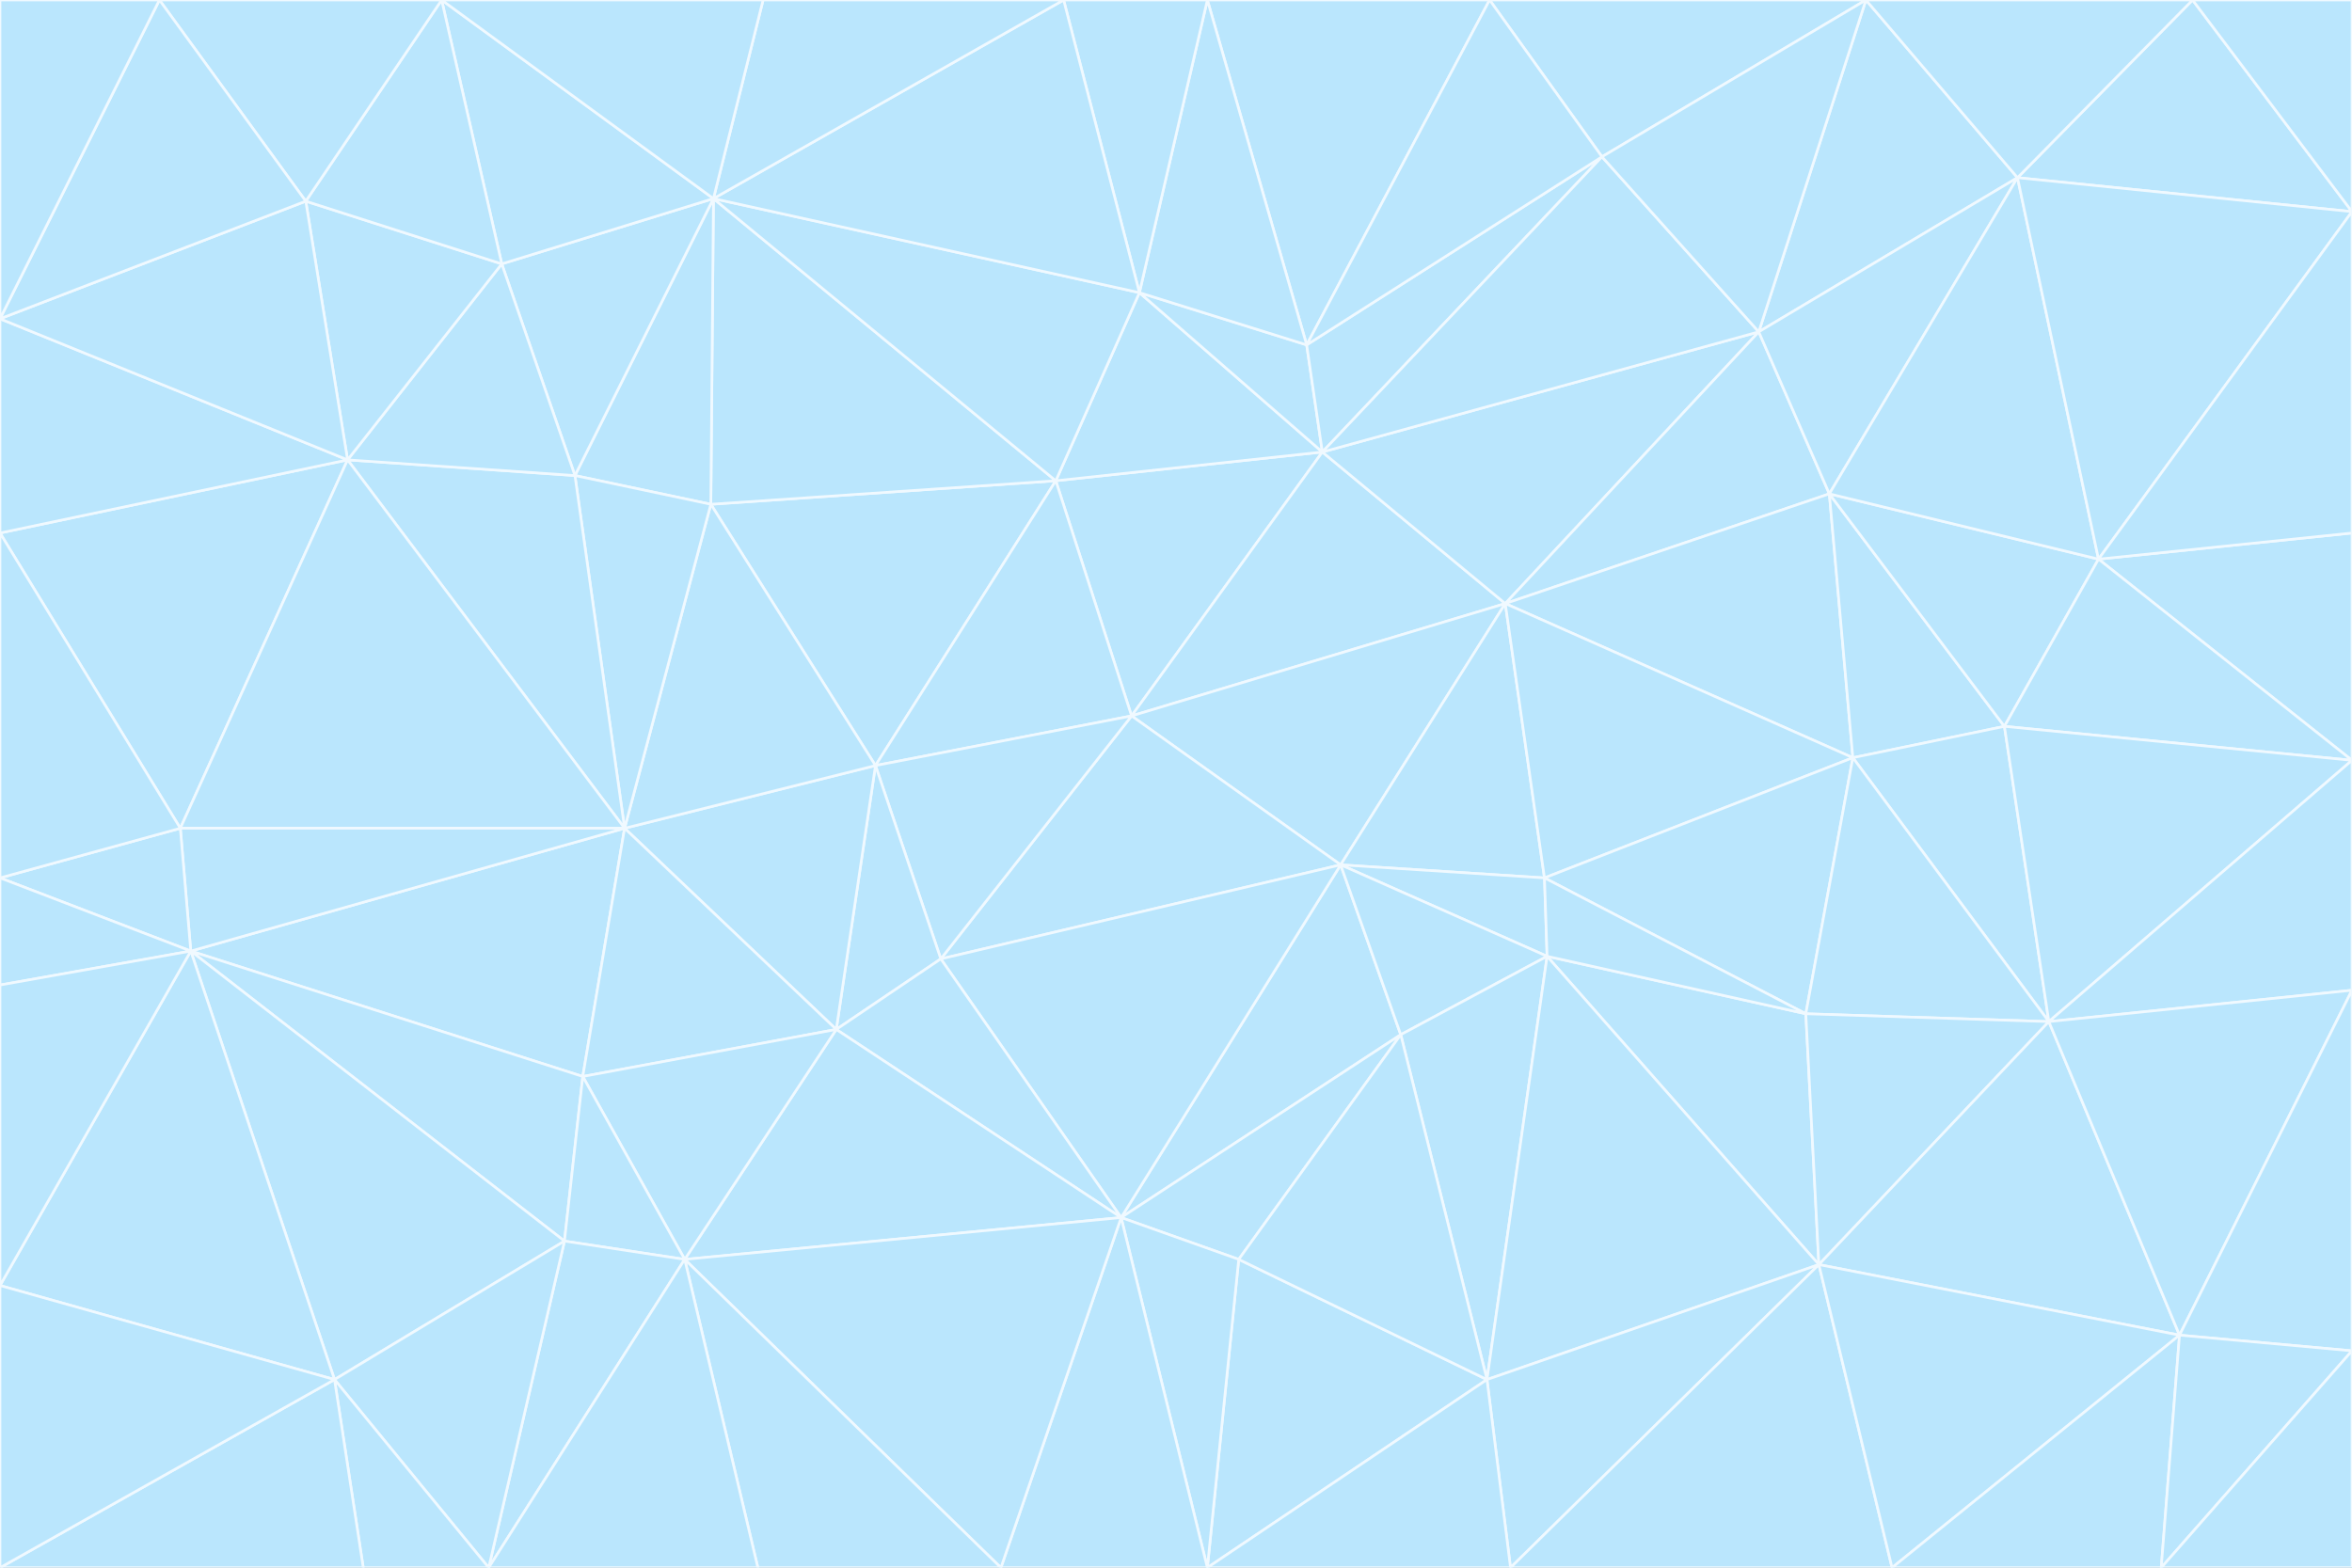 <svg id="visual" viewBox="0 0 900 600" width="900" height="600" xmlns="http://www.w3.org/2000/svg" xmlns:xlink="http://www.w3.org/1999/xlink" version="1.1"><rect x="0" y="0" width="900" height="600" fill="#333333" stroke="none"/><g stroke-width="1" stroke-linejoin="bevel"><path d="M433 274L506 173L404 184Z" fill="#bae6fd" stroke="#f0f9ff"></path><path d="M506 173L436 112L404 184Z" fill="#bae6fd" stroke="#f0f9ff"></path><path d="M500 132L436 112L506 173Z" fill="#bae6fd" stroke="#f0f9ff"></path><path d="M433 274L576 231L506 173Z" fill="#bae6fd" stroke="#f0f9ff"></path><path d="M506 173L613 60L500 132Z" fill="#bae6fd" stroke="#f0f9ff"></path><path d="M433 274L513 331L576 231Z" fill="#bae6fd" stroke="#f0f9ff"></path><path d="M272 193L335 293L404 184Z" fill="#bae6fd" stroke="#f0f9ff"></path><path d="M404 184L335 293L433 274Z" fill="#bae6fd" stroke="#f0f9ff"></path><path d="M433 274L360 367L513 331Z" fill="#bae6fd" stroke="#f0f9ff"></path><path d="M513 331L591 336L576 231Z" fill="#bae6fd" stroke="#f0f9ff"></path><path d="M335 293L360 367L433 274Z" fill="#bae6fd" stroke="#f0f9ff"></path><path d="M513 331L592 366L591 336Z" fill="#bae6fd" stroke="#f0f9ff"></path><path d="M273 76L272 193L404 184Z" fill="#bae6fd" stroke="#f0f9ff"></path><path d="M335 293L320 394L360 367Z" fill="#bae6fd" stroke="#f0f9ff"></path><path d="M429 466L536 396L513 331Z" fill="#bae6fd" stroke="#f0f9ff"></path><path d="M536 396L592 366L513 331Z" fill="#bae6fd" stroke="#f0f9ff"></path><path d="M570 0L462 0L500 132Z" fill="#bae6fd" stroke="#f0f9ff"></path><path d="M500 132L462 0L436 112Z" fill="#bae6fd" stroke="#f0f9ff"></path><path d="M436 112L273 76L404 184Z" fill="#bae6fd" stroke="#f0f9ff"></path><path d="M673 127L506 173L576 231Z" fill="#bae6fd" stroke="#f0f9ff"></path><path d="M673 127L613 60L506 173Z" fill="#bae6fd" stroke="#f0f9ff"></path><path d="M673 127L576 231L700 189Z" fill="#bae6fd" stroke="#f0f9ff"></path><path d="M462 0L407 0L436 112Z" fill="#bae6fd" stroke="#f0f9ff"></path><path d="M239 317L320 394L335 293Z" fill="#bae6fd" stroke="#f0f9ff"></path><path d="M360 367L429 466L513 331Z" fill="#bae6fd" stroke="#f0f9ff"></path><path d="M700 189L576 231L709 290Z" fill="#bae6fd" stroke="#f0f9ff"></path><path d="M407 0L273 76L436 112Z" fill="#bae6fd" stroke="#f0f9ff"></path><path d="M273 76L220 182L272 193Z" fill="#bae6fd" stroke="#f0f9ff"></path><path d="M272 193L239 317L335 293Z" fill="#bae6fd" stroke="#f0f9ff"></path><path d="M220 182L239 317L272 193Z" fill="#bae6fd" stroke="#f0f9ff"></path><path d="M709 290L576 231L591 336Z" fill="#bae6fd" stroke="#f0f9ff"></path><path d="M714 0L570 0L613 60Z" fill="#bae6fd" stroke="#f0f9ff"></path><path d="M613 60L570 0L500 132Z" fill="#bae6fd" stroke="#f0f9ff"></path><path d="M320 394L429 466L360 367Z" fill="#bae6fd" stroke="#f0f9ff"></path><path d="M696 484L691 388L592 366Z" fill="#bae6fd" stroke="#f0f9ff"></path><path d="M691 388L709 290L591 336Z" fill="#bae6fd" stroke="#f0f9ff"></path><path d="M429 466L474 482L536 396Z" fill="#bae6fd" stroke="#f0f9ff"></path><path d="M592 366L691 388L591 336Z" fill="#bae6fd" stroke="#f0f9ff"></path><path d="M407 0L292 0L273 76Z" fill="#bae6fd" stroke="#f0f9ff"></path><path d="M273 76L192 101L220 182Z" fill="#bae6fd" stroke="#f0f9ff"></path><path d="M569 528L592 366L536 396Z" fill="#bae6fd" stroke="#f0f9ff"></path><path d="M169 0L192 101L273 76Z" fill="#bae6fd" stroke="#f0f9ff"></path><path d="M73 364L223 412L239 317Z" fill="#bae6fd" stroke="#f0f9ff"></path><path d="M239 317L223 412L320 394Z" fill="#bae6fd" stroke="#f0f9ff"></path><path d="M320 394L262 482L429 466Z" fill="#bae6fd" stroke="#f0f9ff"></path><path d="M462 600L569 528L474 482Z" fill="#bae6fd" stroke="#f0f9ff"></path><path d="M133 176L239 317L220 182Z" fill="#bae6fd" stroke="#f0f9ff"></path><path d="M709 290L767 278L700 189Z" fill="#bae6fd" stroke="#f0f9ff"></path><path d="M772 68L714 0L673 127Z" fill="#bae6fd" stroke="#f0f9ff"></path><path d="M784 391L767 278L709 290Z" fill="#bae6fd" stroke="#f0f9ff"></path><path d="M192 101L133 176L220 182Z" fill="#bae6fd" stroke="#f0f9ff"></path><path d="M462 600L474 482L429 466Z" fill="#bae6fd" stroke="#f0f9ff"></path><path d="M474 482L569 528L536 396Z" fill="#bae6fd" stroke="#f0f9ff"></path><path d="M223 412L262 482L320 394Z" fill="#bae6fd" stroke="#f0f9ff"></path><path d="M772 68L673 127L700 189Z" fill="#bae6fd" stroke="#f0f9ff"></path><path d="M673 127L714 0L613 60Z" fill="#bae6fd" stroke="#f0f9ff"></path><path d="M767 278L803 214L700 189Z" fill="#bae6fd" stroke="#f0f9ff"></path><path d="M803 214L772 68L700 189Z" fill="#bae6fd" stroke="#f0f9ff"></path><path d="M73 364L216 475L223 412Z" fill="#bae6fd" stroke="#f0f9ff"></path><path d="M223 412L216 475L262 482Z" fill="#bae6fd" stroke="#f0f9ff"></path><path d="M569 528L696 484L592 366Z" fill="#bae6fd" stroke="#f0f9ff"></path><path d="M691 388L784 391L709 290Z" fill="#bae6fd" stroke="#f0f9ff"></path><path d="M900 291L900 204L803 214Z" fill="#bae6fd" stroke="#f0f9ff"></path><path d="M192 101L117 77L133 176Z" fill="#bae6fd" stroke="#f0f9ff"></path><path d="M292 0L169 0L273 76Z" fill="#bae6fd" stroke="#f0f9ff"></path><path d="M696 484L784 391L691 388Z" fill="#bae6fd" stroke="#f0f9ff"></path><path d="M169 0L117 77L192 101Z" fill="#bae6fd" stroke="#f0f9ff"></path><path d="M383 600L462 600L429 466Z" fill="#bae6fd" stroke="#f0f9ff"></path><path d="M569 528L578 600L696 484Z" fill="#bae6fd" stroke="#f0f9ff"></path><path d="M383 600L429 466L262 482Z" fill="#bae6fd" stroke="#f0f9ff"></path><path d="M290 600L383 600L262 482Z" fill="#bae6fd" stroke="#f0f9ff"></path><path d="M462 600L578 600L569 528Z" fill="#bae6fd" stroke="#f0f9ff"></path><path d="M0 204L69 317L133 176Z" fill="#bae6fd" stroke="#f0f9ff"></path><path d="M133 176L69 317L239 317Z" fill="#bae6fd" stroke="#f0f9ff"></path><path d="M69 317L73 364L239 317Z" fill="#bae6fd" stroke="#f0f9ff"></path><path d="M187 600L262 482L216 475Z" fill="#bae6fd" stroke="#f0f9ff"></path><path d="M187 600L290 600L262 482Z" fill="#bae6fd" stroke="#f0f9ff"></path><path d="M900 81L839 0L772 68Z" fill="#bae6fd" stroke="#f0f9ff"></path><path d="M772 68L839 0L714 0Z" fill="#bae6fd" stroke="#f0f9ff"></path><path d="M900 81L772 68L803 214Z" fill="#bae6fd" stroke="#f0f9ff"></path><path d="M900 291L803 214L767 278Z" fill="#bae6fd" stroke="#f0f9ff"></path><path d="M784 391L900 291L767 278Z" fill="#bae6fd" stroke="#f0f9ff"></path><path d="M900 379L900 291L784 391Z" fill="#bae6fd" stroke="#f0f9ff"></path><path d="M834 511L784 391L696 484Z" fill="#bae6fd" stroke="#f0f9ff"></path><path d="M169 0L61 0L117 77Z" fill="#bae6fd" stroke="#f0f9ff"></path><path d="M0 122L0 204L133 176Z" fill="#bae6fd" stroke="#f0f9ff"></path><path d="M73 364L128 528L216 475Z" fill="#bae6fd" stroke="#f0f9ff"></path><path d="M0 122L133 176L117 77Z" fill="#bae6fd" stroke="#f0f9ff"></path><path d="M69 317L0 336L73 364Z" fill="#bae6fd" stroke="#f0f9ff"></path><path d="M73 364L0 492L128 528Z" fill="#bae6fd" stroke="#f0f9ff"></path><path d="M900 204L900 81L803 214Z" fill="#bae6fd" stroke="#f0f9ff"></path><path d="M578 600L724 600L696 484Z" fill="#bae6fd" stroke="#f0f9ff"></path><path d="M61 0L0 122L117 77Z" fill="#bae6fd" stroke="#f0f9ff"></path><path d="M834 511L900 379L784 391Z" fill="#bae6fd" stroke="#f0f9ff"></path><path d="M128 528L187 600L216 475Z" fill="#bae6fd" stroke="#f0f9ff"></path><path d="M0 204L0 336L69 317Z" fill="#bae6fd" stroke="#f0f9ff"></path><path d="M724 600L834 511L696 484Z" fill="#bae6fd" stroke="#f0f9ff"></path><path d="M0 336L0 377L73 364Z" fill="#bae6fd" stroke="#f0f9ff"></path><path d="M128 528L139 600L187 600Z" fill="#bae6fd" stroke="#f0f9ff"></path><path d="M900 81L900 0L839 0Z" fill="#bae6fd" stroke="#f0f9ff"></path><path d="M0 600L139 600L128 528Z" fill="#bae6fd" stroke="#f0f9ff"></path><path d="M61 0L0 0L0 122Z" fill="#bae6fd" stroke="#f0f9ff"></path><path d="M724 600L827 600L834 511Z" fill="#bae6fd" stroke="#f0f9ff"></path><path d="M834 511L900 517L900 379Z" fill="#bae6fd" stroke="#f0f9ff"></path><path d="M827 600L900 517L834 511Z" fill="#bae6fd" stroke="#f0f9ff"></path><path d="M0 377L0 492L73 364Z" fill="#bae6fd" stroke="#f0f9ff"></path><path d="M827 600L900 600L900 517Z" fill="#bae6fd" stroke="#f0f9ff"></path><path d="M0 492L0 600L128 528Z" fill="#bae6fd" stroke="#f0f9ff"></path></g></svg>